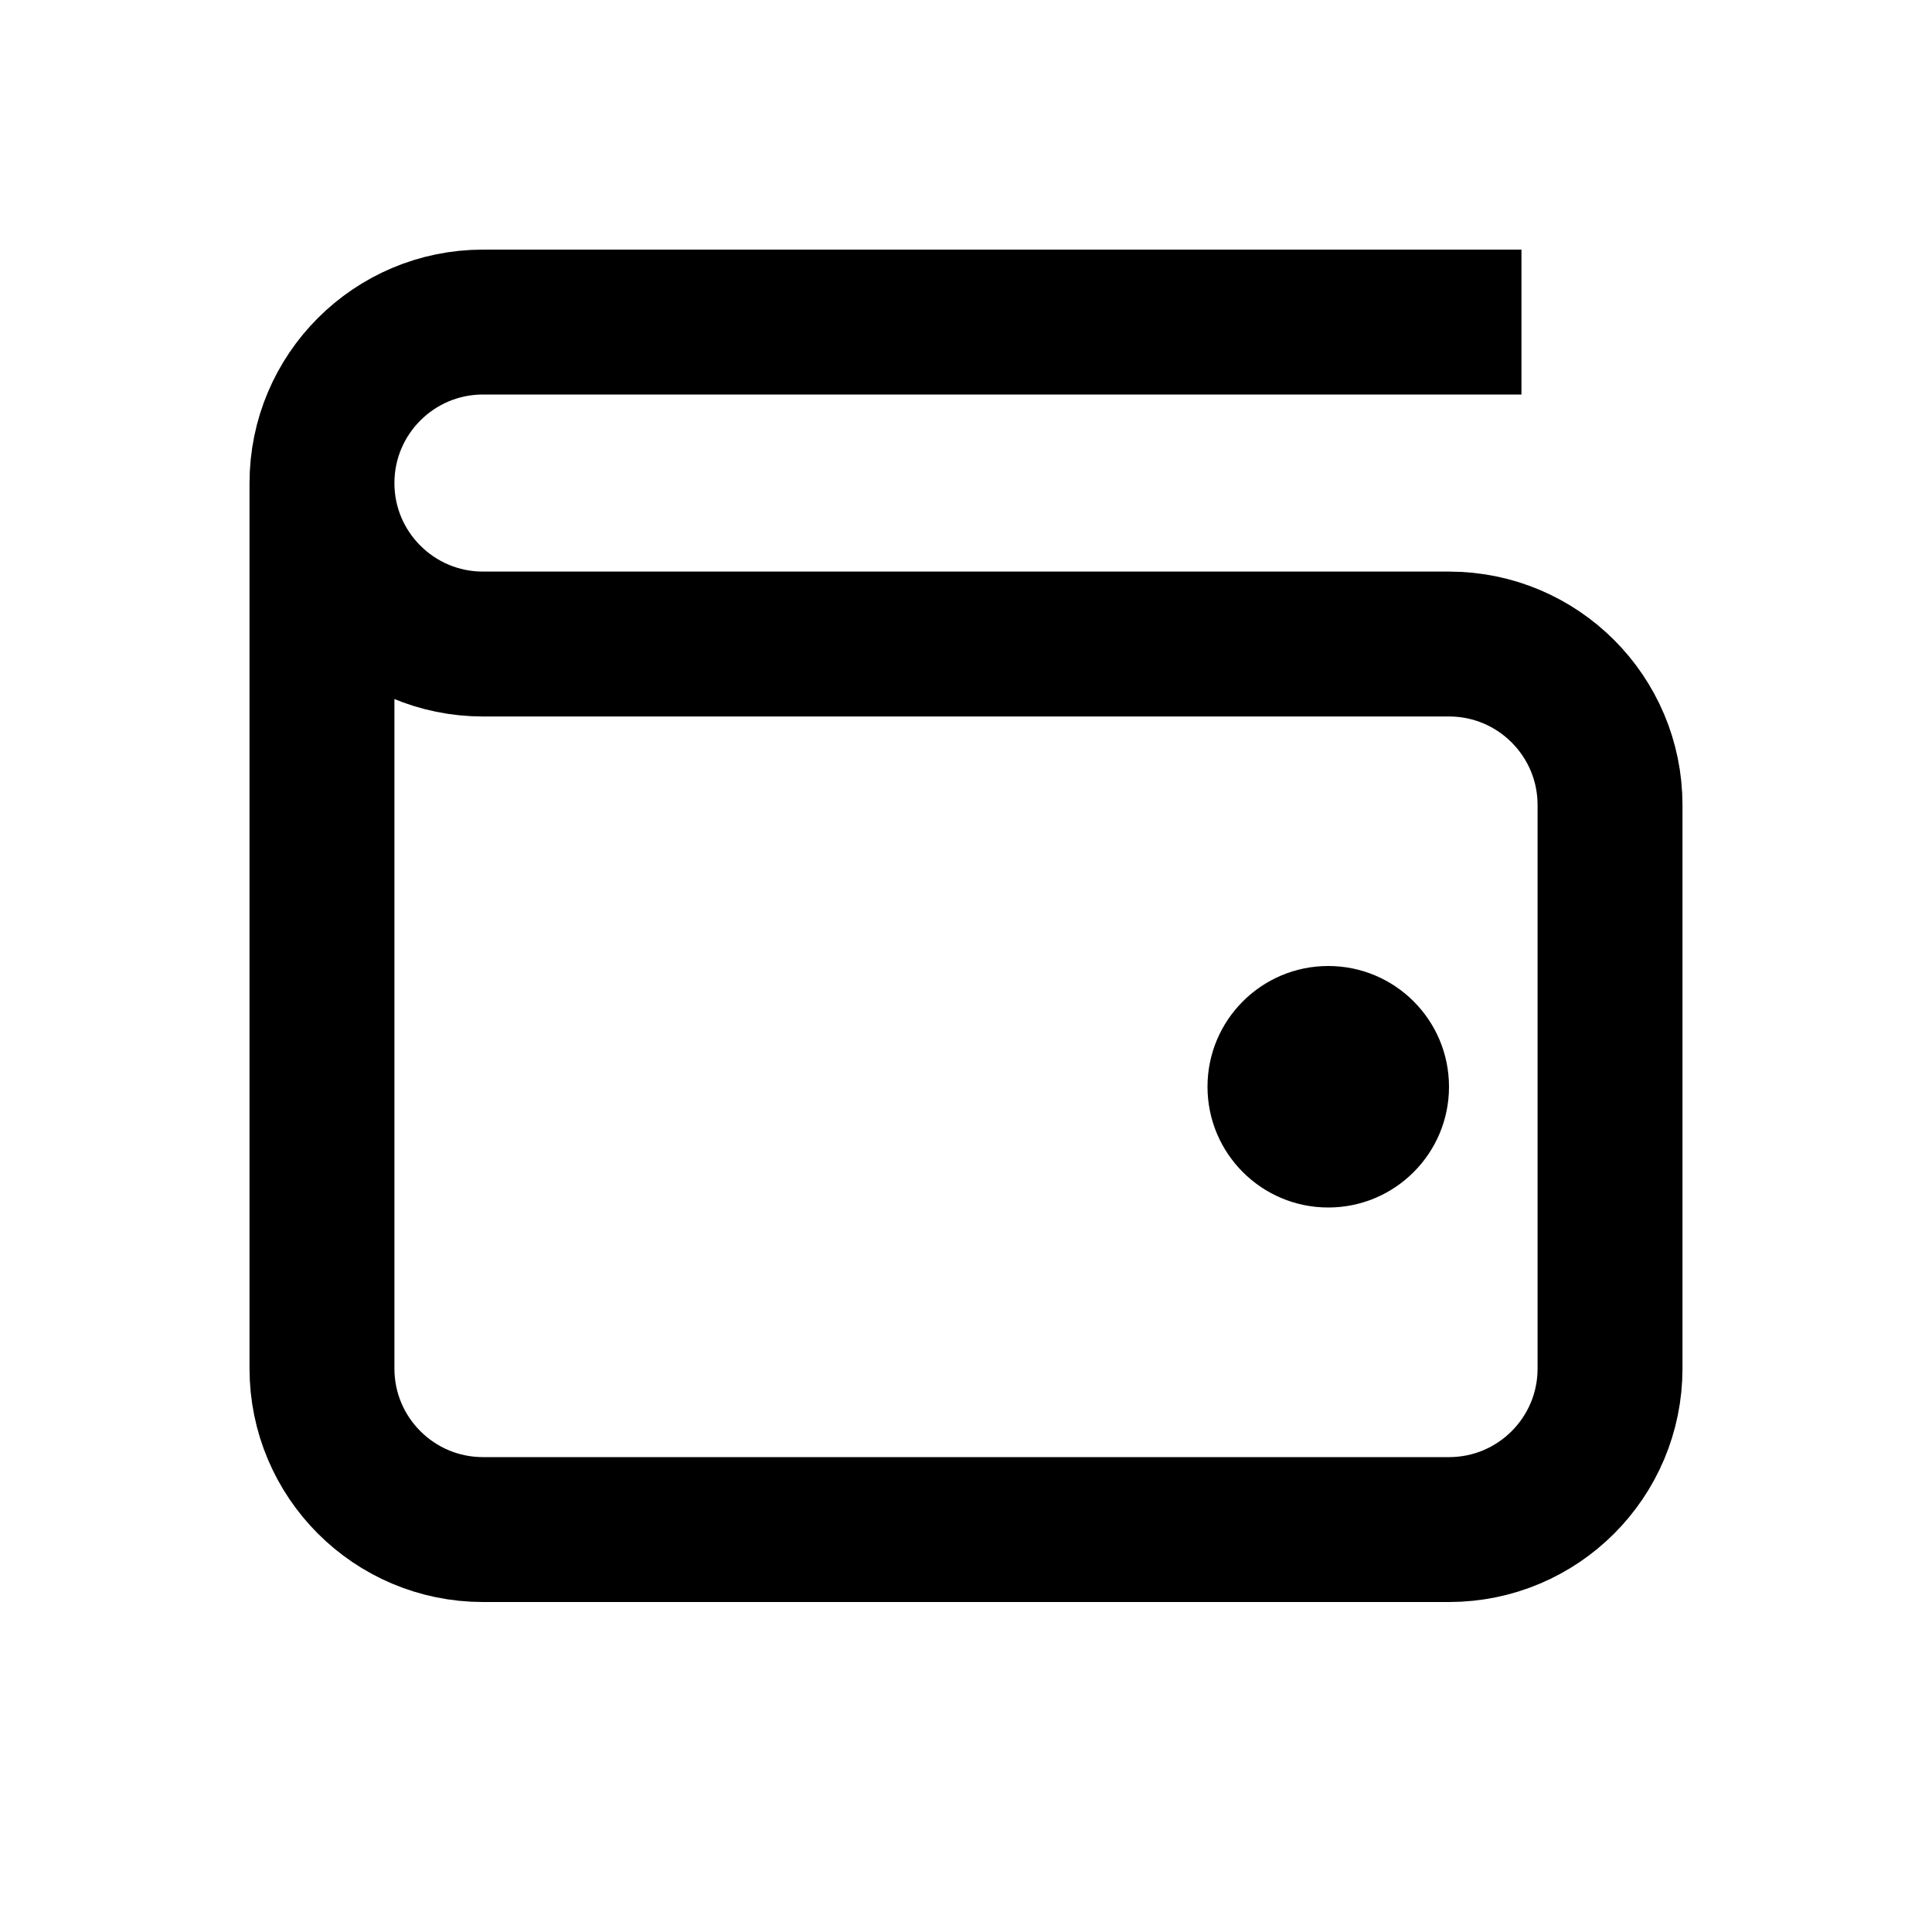 <svg width="20" height="20" viewBox="0 0 20 20" fill="none" xmlns="http://www.w3.org/2000/svg">
    <path d="M3.333 5.001V14.167C3.333 15.088 4.08 15.834 5 15.834H15C15.921 15.834 16.667 15.088 16.667 14.167V8.334C16.667 7.414 15.921 6.667 15 6.667H5C4.08 6.667 3.333 5.921 3.333 5.001V5.001ZM3.333 5.001V5.001C3.333 4.08 4.08 3.334 5 3.334H15" stroke="currentColor" stroke-width="1.5" stroke-linecap="square" stroke-linejoin="round"/>
    <circle cx="13.75" cy="11.25" r="1.25" fill="currentColor"/>
</svg>
